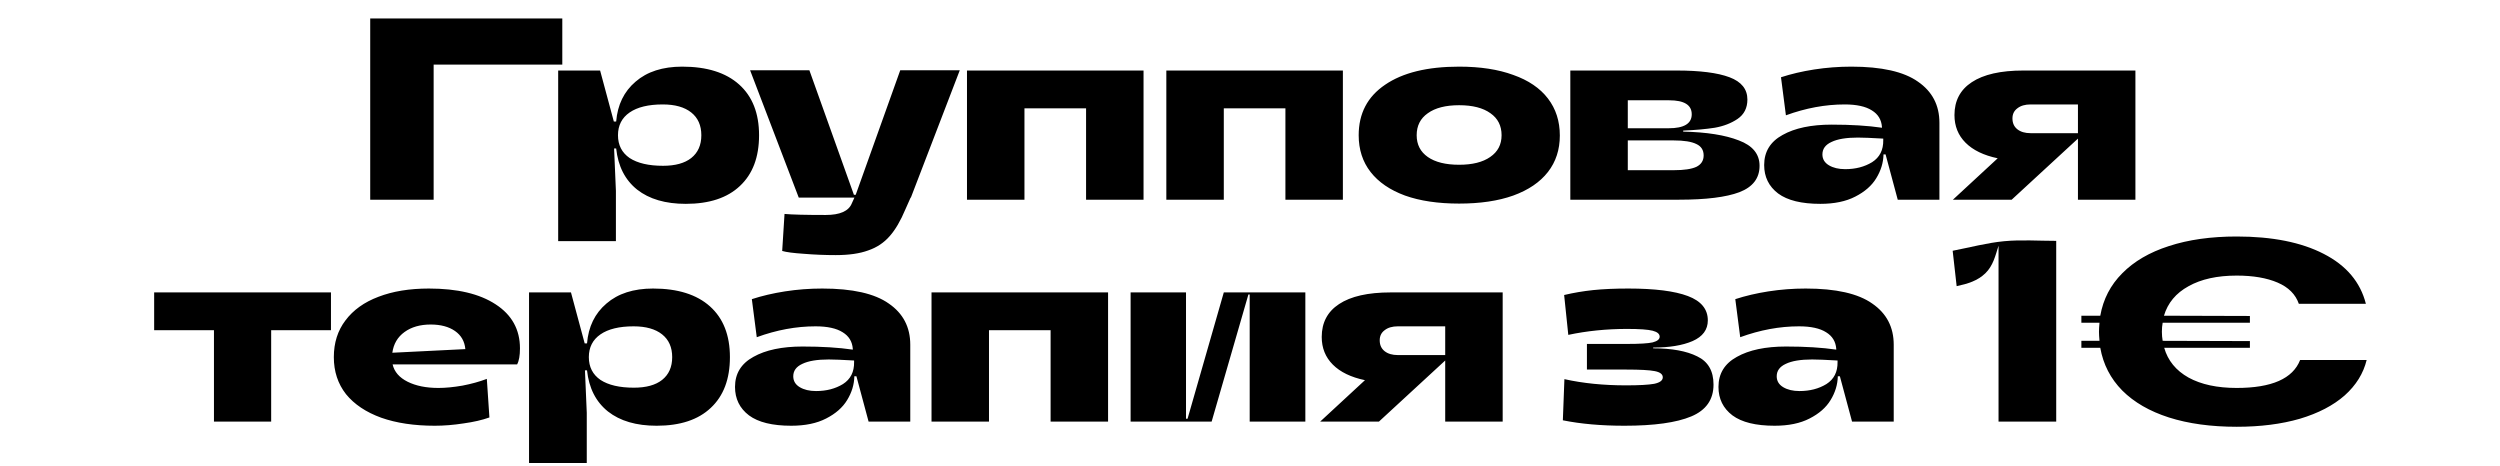 <svg width="676" height="126" viewBox="0 0 676 126" fill="none" xmlns="http://www.w3.org/2000/svg">
<path d="M100.106 5H152.046V17.46H117.256V54H100.106V5ZM150.931 19.07H162.271L165.981 32.86H166.611C166.985 28.333 168.735 24.74 171.861 22.08C174.988 19.373 179.188 18.02 184.461 18.02C191.135 18.02 196.268 19.63 199.861 22.85C203.455 26.07 205.251 30.643 205.251 36.57C205.251 42.497 203.525 47.07 200.071 50.29C196.665 53.51 191.788 55.12 185.441 55.12C179.935 55.12 175.548 53.837 172.281 51.27C169.015 48.657 167.125 44.947 166.611 40.14H166.051L166.541 51.62V65.2H150.931V19.07ZM167.101 36.57C167.101 39.23 168.151 41.283 170.251 42.73C172.398 44.13 175.408 44.83 179.281 44.83C182.595 44.83 185.138 44.13 186.911 42.73C188.731 41.283 189.641 39.23 189.641 36.57C189.641 33.91 188.731 31.857 186.911 30.41C185.091 28.963 182.525 28.24 179.211 28.24C175.338 28.24 172.351 28.963 170.251 30.41C168.151 31.857 167.101 33.91 167.101 36.57ZM225.995 68.98C223.101 68.98 220.231 68.863 217.385 68.63C214.585 68.443 212.625 68.187 211.505 67.86L212.135 57.85C214.188 58.037 217.898 58.13 223.265 58.13C227.138 58.13 229.495 57.08 230.335 54.98L231.035 53.44H215.985L202.825 19H218.855L230.895 52.67H231.385L243.425 19H259.525L246.295 53.44H246.225L244.825 56.59C243.518 59.717 242.095 62.143 240.555 63.87C239.015 65.643 237.078 66.927 234.745 67.72C232.458 68.56 229.541 68.98 225.995 68.98ZM261.473 19.07H309.213V54H293.673V29.29H277.013V54H261.473V19.07ZM315.376 19.07H363.116V54H347.576V29.29H330.916V54H315.376V19.07ZM394.548 55.05C388.855 55.05 383.978 54.327 379.918 52.88C375.858 51.387 372.755 49.263 370.608 46.51C368.462 43.757 367.388 40.443 367.388 36.57C367.388 30.69 369.768 26.14 374.528 22.92C379.288 19.653 385.962 18.02 394.548 18.02C400.242 18.02 405.118 18.767 409.178 20.26C413.285 21.707 416.412 23.83 418.558 26.63C420.705 29.43 421.778 32.767 421.778 36.64C421.778 40.467 420.705 43.757 418.558 46.51C416.412 49.263 413.285 51.387 409.178 52.88C405.118 54.327 400.242 55.05 394.548 55.05ZM383.068 36.57C383.068 39.09 384.072 41.05 386.078 42.45C388.085 43.85 390.908 44.55 394.548 44.55C398.142 44.55 400.942 43.85 402.948 42.45C405.002 41.05 406.028 39.09 406.028 36.57C406.028 34.003 405.025 32.02 403.018 30.62C401.012 29.173 398.188 28.45 394.548 28.45C390.908 28.45 388.085 29.173 386.078 30.62C384.072 32.02 383.068 34.003 383.068 36.57ZM424.615 19.07H453.315C459.662 19.07 464.445 19.677 467.665 20.89C470.885 22.103 472.495 24.11 472.495 26.91C472.495 29.197 471.608 30.947 469.835 32.16C468.108 33.327 466.055 34.12 463.675 34.54C461.295 34.913 458.448 35.17 455.135 35.31V35.59C461.482 35.73 466.498 36.523 470.185 37.97C473.918 39.37 475.785 41.657 475.785 44.83C475.785 48.19 473.965 50.57 470.325 51.97C466.732 53.323 461.295 54 454.015 54H424.615V19.07ZM452.615 46.02C455.368 46.02 457.398 45.717 458.705 45.11C460.012 44.457 460.665 43.43 460.665 42.03C460.665 40.583 460.012 39.557 458.705 38.95C457.398 38.297 455.345 37.97 452.545 37.97H440.155V46.02H452.615ZM451.215 34.68C455.368 34.68 457.445 33.42 457.445 30.9C457.445 28.38 455.415 27.12 451.355 27.12H440.155V34.68H451.215ZM509.86 41.75H509.3C509.253 43.99 508.6 46.137 507.34 48.19C506.126 50.197 504.236 51.853 501.67 53.16C499.15 54.467 496 55.12 492.22 55.12C487.133 55.12 483.33 54.187 480.81 52.32C478.29 50.407 477.03 47.84 477.03 44.62C477.03 41.027 478.686 38.32 482 36.5C485.313 34.633 489.746 33.7 495.3 33.7C500.526 33.7 505.053 33.98 508.88 34.54V34.33C508.74 32.37 507.83 30.877 506.15 29.85C504.47 28.777 502.02 28.24 498.8 28.24C493.573 28.24 488.276 29.22 482.91 31.18L481.58 20.89C484.286 20.003 487.273 19.303 490.54 18.79C493.853 18.277 497.213 18.02 500.62 18.02C508.786 18.02 514.783 19.373 518.61 22.08C522.483 24.74 524.42 28.45 524.42 33.21V54H513.15L509.86 41.75ZM492.78 41.75C492.78 43.01 493.363 43.99 494.53 44.69C495.696 45.39 497.166 45.74 498.94 45.74C501.74 45.74 504.166 45.11 506.22 43.85C508.273 42.543 509.276 40.56 509.23 37.9V37.97V37.48C506.056 37.293 503.77 37.2 502.37 37.2C499.243 37.2 496.863 37.597 495.23 38.39C493.596 39.137 492.78 40.257 492.78 41.75ZM561.876 54V37.48L543.956 54H528.066L540.176 42.8C536.396 42.007 533.503 40.607 531.496 38.6C529.489 36.593 528.486 34.097 528.486 31.11C528.486 27.237 530.049 24.273 533.176 22.22C536.349 20.12 540.993 19.07 547.106 19.07H577.416V54H561.876ZM544.166 32.02C544.166 33.28 544.609 34.26 545.496 34.96C546.383 35.66 547.573 36.01 549.066 36.01H561.876V28.24H549.066C547.573 28.24 546.383 28.59 545.496 29.29C544.609 29.943 544.166 30.853 544.166 32.02ZM89.494 89.29H73.324V114H57.854V89.29H41.684V79.07H89.494V89.29ZM117.568 115.12C112.014 115.12 107.184 114.397 103.078 112.95C98.971 111.457 95.797 109.333 93.558 106.58C91.364 103.78 90.267 100.443 90.267 96.57C90.267 92.697 91.317 89.383 93.418 86.63C95.517 83.83 98.481 81.707 102.308 80.26C106.181 78.767 110.731 78.02 115.958 78.02C123.658 78.02 129.678 79.443 134.018 82.29C138.404 85.137 140.598 89.103 140.598 94.19C140.598 96.15 140.341 97.597 139.828 98.53H106.158C106.624 100.537 107.978 102.1 110.218 103.22C112.458 104.34 115.234 104.9 118.548 104.9C120.461 104.9 122.631 104.69 125.058 104.27C127.484 103.803 129.678 103.197 131.638 102.45L132.338 112.88C130.378 113.58 128.044 114.117 125.338 114.49C122.631 114.91 120.041 115.12 117.568 115.12ZM125.828 94.4C125.641 92.3 124.708 90.667 123.028 89.5C121.348 88.333 119.154 87.75 116.448 87.75C113.601 87.75 111.244 88.427 109.378 89.78C107.511 91.133 106.414 93 106.088 95.38L125.828 94.4ZM143.051 79.07H154.391L158.101 92.86H158.731C159.104 88.333 160.854 84.74 163.981 82.08C167.107 79.373 171.307 78.02 176.581 78.02C183.254 78.02 188.387 79.63 191.981 82.85C195.574 86.07 197.371 90.643 197.371 96.57C197.371 102.497 195.644 107.07 192.191 110.29C188.784 113.51 183.907 115.12 177.561 115.12C172.054 115.12 167.667 113.837 164.401 111.27C161.134 108.657 159.244 104.947 158.731 100.14H158.171L158.661 111.62V125.2H143.051V79.07ZM159.221 96.57C159.221 99.23 160.271 101.283 162.371 102.73C164.517 104.13 167.527 104.83 171.401 104.83C174.714 104.83 177.257 104.13 179.031 102.73C180.851 101.283 181.761 99.23 181.761 96.57C181.761 93.91 180.851 91.857 179.031 90.41C177.211 88.963 174.644 88.24 171.331 88.24C167.457 88.24 164.471 88.963 162.371 90.41C160.271 91.857 159.221 93.91 159.221 96.57ZM231.577 101.75H231.017C230.97 103.99 230.317 106.137 229.057 108.19C227.843 110.197 225.953 111.853 223.387 113.16C220.867 114.467 217.717 115.12 213.937 115.12C208.85 115.12 205.047 114.187 202.527 112.32C200.007 110.407 198.747 107.84 198.747 104.62C198.747 101.027 200.403 98.32 203.717 96.5C207.03 94.633 211.463 93.7 217.017 93.7C222.243 93.7 226.77 93.98 230.597 94.54V94.33C230.457 92.37 229.547 90.877 227.867 89.85C226.187 88.777 223.737 88.24 220.517 88.24C215.29 88.24 209.993 89.22 204.627 91.18L203.297 80.89C206.003 80.003 208.99 79.303 212.257 78.79C215.57 78.277 218.93 78.02 222.337 78.02C230.503 78.02 236.5 79.373 240.327 82.08C244.2 84.74 246.137 88.45 246.137 93.21V114H234.867L231.577 101.75ZM214.497 101.75C214.497 103.01 215.08 103.99 216.247 104.69C217.413 105.39 218.883 105.74 220.657 105.74C223.457 105.74 225.883 105.11 227.937 103.85C229.99 102.543 230.993 100.56 230.947 97.9V97.97V97.48C227.773 97.293 225.487 97.2 224.087 97.2C220.96 97.2 218.58 97.597 216.947 98.39C215.313 99.137 214.497 100.257 214.497 101.75ZM251.883 79.07H299.623V114H284.083V89.29H267.423V114H251.883V79.07ZM352.966 114H337.916V79.63H337.566L327.626 114H305.716V79.07H320.696V113.23H321.116L330.916 79.07H352.966V114ZM390.784 114V97.48L372.864 114H356.974L369.084 102.8C365.304 102.007 362.41 100.607 360.404 98.6C358.397 96.593 357.394 94.097 357.394 91.11C357.394 87.237 358.957 84.273 362.084 82.22C365.257 80.12 369.9 79.07 376.014 79.07H406.324V114H390.784ZM373.074 92.02C373.074 93.28 373.517 94.26 374.404 94.96C375.29 95.66 376.48 96.01 377.974 96.01H390.784V88.24H377.974C376.48 88.24 375.29 88.59 374.404 89.29C373.517 89.943 373.074 90.853 373.074 92.02ZM449.615 102.03C449.615 101.19 448.891 100.63 447.445 100.35C446.045 100.07 443.478 99.93 439.745 99.93H429.105V93H439.955C443.361 93 445.671 92.86 446.885 92.58C448.145 92.253 448.775 91.74 448.775 91.04C448.775 90.293 448.145 89.757 446.885 89.43C445.625 89.103 443.315 88.94 439.955 88.94C434.401 88.94 429.105 89.477 424.065 90.55L422.945 79.77C425.511 79.163 428.125 78.72 430.785 78.44C433.491 78.16 436.665 78.02 440.305 78.02C447.445 78.02 452.811 78.697 456.405 80.05C459.998 81.403 461.795 83.597 461.795 86.63C461.795 89.15 460.418 91.017 457.665 92.23C454.958 93.397 451.411 93.98 447.025 93.98V94.19C452.065 94.19 456.031 94.913 458.925 96.36C461.865 97.76 463.335 100.303 463.335 103.99C463.335 108.05 461.328 110.92 457.315 112.6C453.301 114.28 447.281 115.12 439.255 115.12C433.001 115.12 427.448 114.63 422.595 113.65L423.015 102.52C428.008 103.64 433.561 104.2 439.675 104.2C443.221 104.2 445.765 104.06 447.305 103.78C448.845 103.453 449.615 102.87 449.615 102.03ZM497.503 101.75H496.943C496.896 103.99 496.243 106.137 494.983 108.19C493.77 110.197 491.88 111.853 489.313 113.16C486.793 114.467 483.643 115.12 479.863 115.12C474.776 115.12 470.973 114.187 468.453 112.32C465.933 110.407 464.673 107.84 464.673 104.62C464.673 101.027 466.33 98.32 469.643 96.5C472.956 94.633 477.39 93.7 482.943 93.7C488.17 93.7 492.696 93.98 496.523 94.54V94.33C496.383 92.37 495.473 90.877 493.793 89.85C492.113 88.777 489.663 88.24 486.443 88.24C481.216 88.24 475.92 89.22 470.553 91.18L469.223 80.89C471.93 80.003 474.916 79.303 478.183 78.79C481.496 78.277 484.856 78.02 488.263 78.02C496.43 78.02 502.426 79.373 506.253 82.08C510.126 84.74 512.063 88.45 512.063 93.21V114H500.793L497.503 101.75ZM480.423 101.75C480.423 103.01 481.006 103.99 482.173 104.69C483.34 105.39 484.81 105.74 486.583 105.74C489.383 105.74 491.81 105.11 493.863 103.85C495.916 102.543 496.92 100.56 496.873 97.9V97.97V97.48C493.7 97.293 491.413 97.2 490.013 97.2C486.886 97.2 484.506 97.597 482.873 98.39C481.24 99.137 480.423 100.257 480.423 101.75ZM639.944 97.34C639.058 100.98 637.074 104.177 633.994 106.93C630.914 109.637 626.878 111.737 621.884 113.23C616.891 114.677 611.198 115.4 604.804 115.4C597.851 115.4 591.738 114.56 586.464 112.88C581.238 111.2 577.038 108.773 573.864 105.6C570.691 102.38 568.708 98.53 567.914 94.05H562.804V92.16H567.704C567.611 91.133 567.564 90.317 567.564 89.71C567.564 89.103 567.611 88.287 567.704 87.26H562.804V85.37H567.914C568.708 80.89 570.691 77.063 573.864 73.89C577.038 70.67 581.238 68.22 586.464 66.54C591.738 64.813 597.851 63.95 604.804 63.95C614.418 63.95 622.258 65.513 628.324 68.64C634.438 71.767 638.241 76.27 639.734 82.15H621.604C620.718 79.583 618.804 77.67 615.864 76.41C612.924 75.15 609.238 74.52 604.804 74.52C599.531 74.52 595.191 75.477 591.784 77.39C588.378 79.257 586.161 81.917 585.134 85.37L608.374 85.44V87.26H584.784C584.644 88.007 584.574 88.823 584.574 89.71C584.574 90.55 584.644 91.367 584.784 92.16L608.374 92.23V94.05H585.204C586.184 97.503 588.378 100.187 591.784 102.1C595.191 103.967 599.531 104.9 604.804 104.9C614.278 104.9 619.994 102.38 621.954 97.34H639.944Z" fill="black"/>
<g clip-path="url(#clip0_5907_6269)">
<path d="M540.405 114V66.444C539.555 69.109 538.948 71.855 536.838 73.898C534.727 75.941 532.068 76.736 529.079 77.378C528.716 74.173 528.37 71.097 528 67.807C532.725 66.896 537.273 65.666 541.899 65.224C546.525 64.782 551.261 65.129 556 65.129V114H540.405Z" fill="black"/>
</g>
<defs>
<clipPath id="clip0_5907_6269">
<rect width="28" height="49" fill="white" transform="translate(528 65)"/>
</clipPath>
</defs>
</svg>
